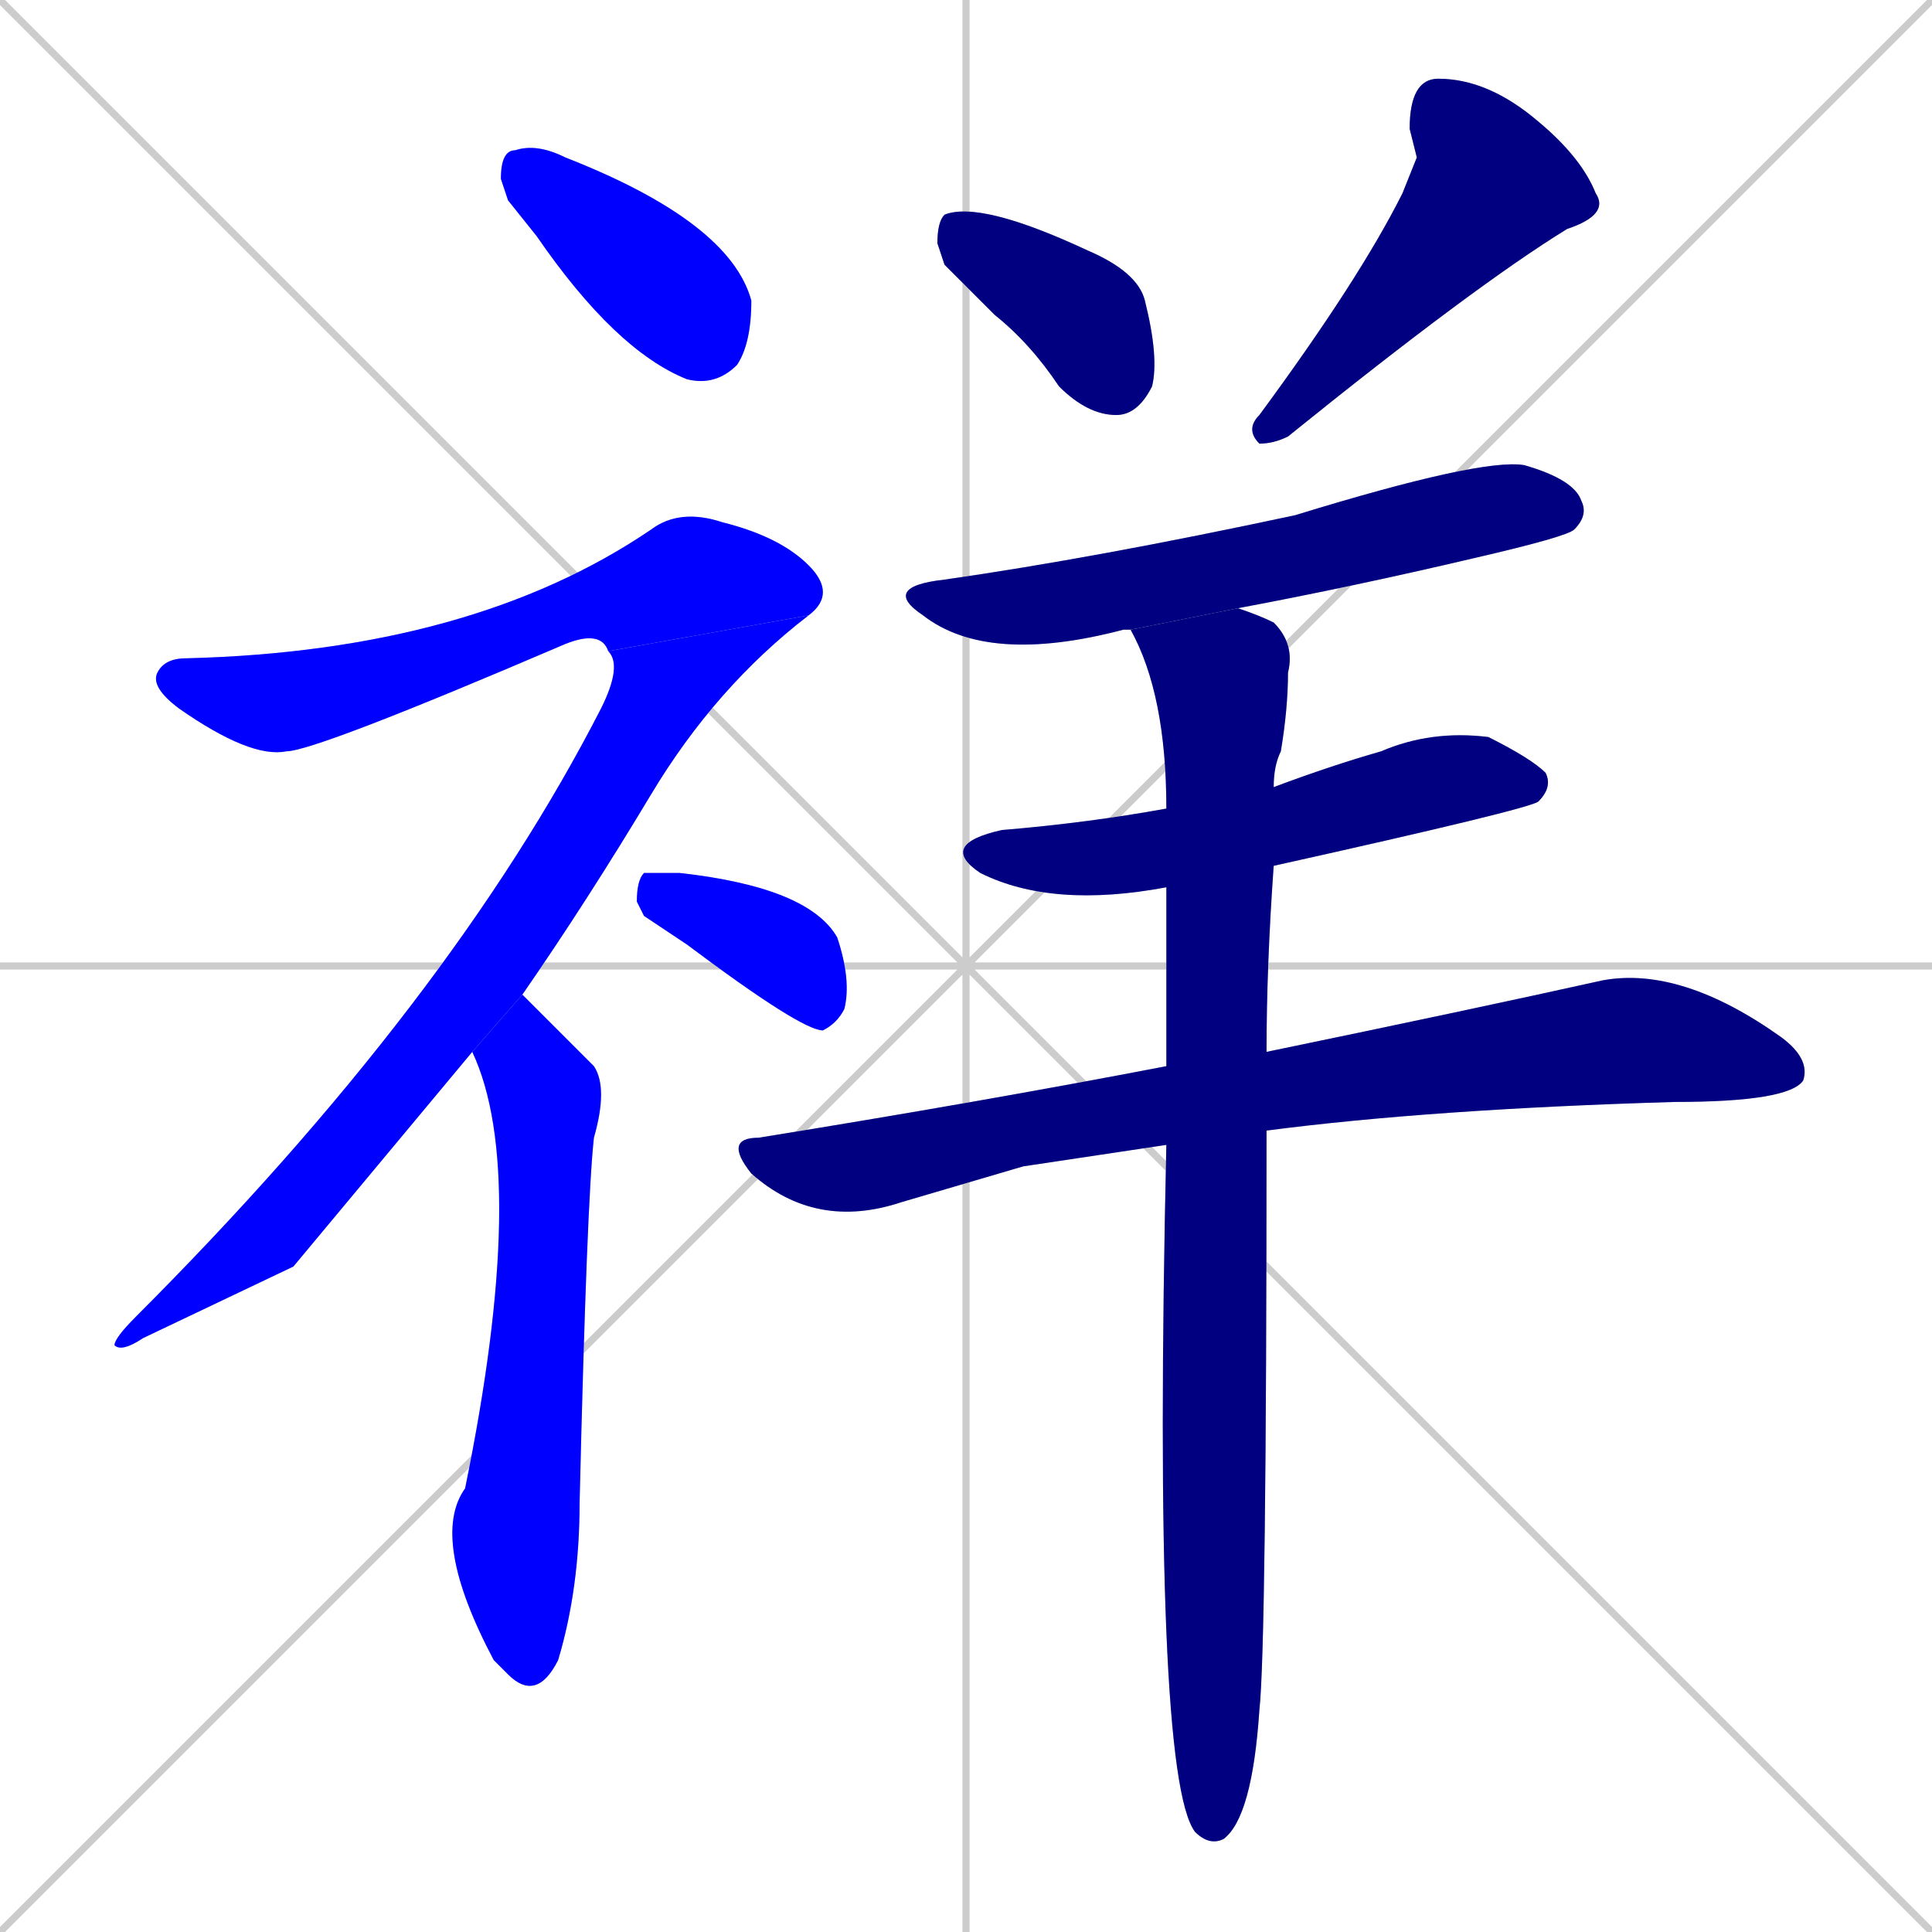 <svg xmlns="http://www.w3.org/2000/svg" xmlns:xlink="http://www.w3.org/1999/xlink" width="270" height="270"><defs><clipPath id="clip-mask-1"><rect x="70" y="20" width="35" height="34"><animate attributeName="x" from="35" to="70" dur="0.130" begin="0; animate11.end + 1" id="animate1" fill="freeze"/></rect></clipPath><clipPath id="clip-mask-2"><rect x="21" y="71" width="96" height="35"><set attributeName="x" to="-75" begin="0; animate11.end + 1" /><animate attributeName="x" from="-75" to="21" dur="0.356" begin="animate1.end + 0.5" id="animate2" fill="freeze"/></rect></clipPath><clipPath id="clip-mask-3"><rect x="16" y="86" width="97" height="103"><set attributeName="y" to="-17" begin="0; animate11.end + 1" /><animate attributeName="y" from="-17" to="86" dur="0.381" begin="animate2.end" id="animate3" fill="freeze"/></rect></clipPath><clipPath id="clip-mask-4"><rect x="60" y="139" width="25" height="99"><set attributeName="y" to="40" begin="0; animate11.end + 1" /><animate attributeName="y" from="40" to="139" dur="0.367" begin="animate3.end + 0.5" id="animate4" fill="freeze"/></rect></clipPath><clipPath id="clip-mask-5"><rect x="89" y="122" width="30" height="22"><set attributeName="x" to="59" begin="0; animate11.end + 1" /><animate attributeName="x" from="59" to="89" dur="0.111" begin="animate4.end + 0.5" id="animate5" fill="freeze"/></rect></clipPath><clipPath id="clip-mask-6"><rect x="131" y="28" width="31" height="30"><set attributeName="y" to="-2" begin="0; animate11.end + 1" /><animate attributeName="y" from="-2" to="28" dur="0.111" begin="animate5.end + 0.5" id="animate6" fill="freeze"/></rect></clipPath><clipPath id="clip-mask-7"><rect x="174" y="11" width="51" height="51"><set attributeName="y" to="-40" begin="0; animate11.end + 1" /><animate attributeName="y" from="-40" to="11" dur="0.189" begin="animate6.end + 0.5" id="animate7" fill="freeze"/></rect></clipPath><clipPath id="clip-mask-8"><rect x="123" y="64" width="99" height="29"><set attributeName="x" to="24" begin="0; animate11.end + 1" /><animate attributeName="x" from="24" to="123" dur="0.367" begin="animate7.end + 0.5" id="animate8" fill="freeze"/></rect></clipPath><clipPath id="clip-mask-9"><rect x="131" y="102" width="86" height="25"><set attributeName="x" to="45" begin="0; animate11.end + 1" /><animate attributeName="x" from="45" to="131" dur="0.319" begin="animate8.end + 0.5" id="animate9" fill="freeze"/></rect></clipPath><clipPath id="clip-mask-10"><rect x="101" y="135" width="152" height="37"><set attributeName="x" to="-51" begin="0; animate11.end + 1" /><animate attributeName="x" from="-51" to="101" dur="0.563" begin="animate9.end + 0.5" id="animate10" fill="freeze"/></rect></clipPath><clipPath id="clip-mask-11"><rect x="158" y="85" width="23" height="173"><set attributeName="y" to="-88" begin="0; animate11.end + 1" /><animate attributeName="y" from="-88" to="85" dur="0.641" begin="animate10.end + 0.5" id="animate11" fill="freeze"/></rect></clipPath></defs><path d="M 0 0 L 270 270 M 270 0 L 0 270 M 135 0 L 135 270 M 0 135 L 270 135" stroke="#CCCCCC" /><path d="M 71 28 L 70 25 Q 70 21 72 21 Q 75 20 79 22 Q 102 31 105 42 Q 105 48 103 51 Q 100 54 96 53 Q 86 49 75 33" fill="#CCCCCC"/><path d="M 85 91 Q 84 88 79 90 Q 44 105 40 105 Q 35 106 25 99 Q 21 96 22 94 Q 23 92 26 92 Q 66 91 91 74 Q 95 71 101 73 Q 109 75 113 79 Q 117 83 113 86" fill="#CCCCCC"/><path d="M 41 177 L 20 187 Q 17 189 16 188 Q 16 187 19 184 Q 63 140 84 99 Q 87 93 85 91 L 113 86 Q 100 96 91 111 Q 82 126 73 139 L 66 147" fill="#CCCCCC"/><path d="M 73 139 Q 79 145 83 149 Q 85 152 83 159 Q 82 168 81 210 Q 81 222 78 232 Q 75 238 71 234 Q 70 233 69 232 Q 60 215 65 208 Q 74 164 66 147" fill="#CCCCCC"/><path d="M 90 128 L 89 126 Q 89 123 90 122 Q 91 122 95 122 Q 113 124 117 131 Q 119 137 118 141 Q 117 143 115 144 Q 112 144 96 132" fill="#CCCCCC"/><path d="M 132 37 L 131 34 Q 131 31 132 30 Q 137 28 152 35 Q 159 38 160 42 Q 162 50 161 54 Q 159 58 156 58 Q 152 58 148 54 Q 144 48 139 44" fill="#CCCCCC"/><path d="M 198 22 L 197 18 Q 197 11 201 11 Q 208 11 215 17 Q 221 22 223 27 Q 225 30 219 32 Q 206 40 180 61 Q 178 62 176 62 Q 174 60 176 58 Q 190 39 196 27" fill="#CCCCCC"/><path d="M 158 88 L 157 88 Q 138 93 129 86 Q 123 82 132 81 Q 153 78 181 72 Q 207 64 213 65 Q 220 67 221 70 Q 222 72 220 74 Q 219 75 206 78 Q 189 82 173 85" fill="#CCCCCC"/><path d="M 163 124 Q 147 127 137 122 Q 131 118 140 116 Q 152 115 163 113 L 178 110 Q 186 107 193 105 Q 200 102 208 103 Q 214 106 216 108 Q 217 110 215 112 Q 214 113 178 121" fill="#CCCCCC"/><path d="M 143 163 L 126 168 Q 114 172 105 164 Q 101 159 106 159 Q 137 154 163 149 L 177 147 Q 206 141 224 137 Q 235 135 249 145 Q 253 148 252 151 Q 250 154 234 154 Q 200 155 177 158 L 163 160" fill="#CCCCCC"/><path d="M 163 149 Q 163 136 163 124 L 163 113 Q 163 97 158 88 L 173 85 Q 176 86 178 87 Q 181 90 180 94 Q 180 99 179 105 Q 178 107 178 110 L 178 121 Q 177 135 177 147 L 177 158 Q 177 230 176 239 Q 175 254 171 257 Q 169 258 167 256 Q 161 248 163 160" fill="#CCCCCC"/><path d="M 71 28 L 70 25 Q 70 21 72 21 Q 75 20 79 22 Q 102 31 105 42 Q 105 48 103 51 Q 100 54 96 53 Q 86 49 75 33" fill="#0000ff" clip-path="url(#clip-mask-1)" /><path d="M 85 91 Q 84 88 79 90 Q 44 105 40 105 Q 35 106 25 99 Q 21 96 22 94 Q 23 92 26 92 Q 66 91 91 74 Q 95 71 101 73 Q 109 75 113 79 Q 117 83 113 86" fill="#0000ff" clip-path="url(#clip-mask-2)" /><path d="M 41 177 L 20 187 Q 17 189 16 188 Q 16 187 19 184 Q 63 140 84 99 Q 87 93 85 91 L 113 86 Q 100 96 91 111 Q 82 126 73 139 L 66 147" fill="#0000ff" clip-path="url(#clip-mask-3)" /><path d="M 73 139 Q 79 145 83 149 Q 85 152 83 159 Q 82 168 81 210 Q 81 222 78 232 Q 75 238 71 234 Q 70 233 69 232 Q 60 215 65 208 Q 74 164 66 147" fill="#0000ff" clip-path="url(#clip-mask-4)" /><path d="M 90 128 L 89 126 Q 89 123 90 122 Q 91 122 95 122 Q 113 124 117 131 Q 119 137 118 141 Q 117 143 115 144 Q 112 144 96 132" fill="#0000ff" clip-path="url(#clip-mask-5)" /><path d="M 132 37 L 131 34 Q 131 31 132 30 Q 137 28 152 35 Q 159 38 160 42 Q 162 50 161 54 Q 159 58 156 58 Q 152 58 148 54 Q 144 48 139 44" fill="#000080" clip-path="url(#clip-mask-6)" /><path d="M 198 22 L 197 18 Q 197 11 201 11 Q 208 11 215 17 Q 221 22 223 27 Q 225 30 219 32 Q 206 40 180 61 Q 178 62 176 62 Q 174 60 176 58 Q 190 39 196 27" fill="#000080" clip-path="url(#clip-mask-7)" /><path d="M 158 88 L 157 88 Q 138 93 129 86 Q 123 82 132 81 Q 153 78 181 72 Q 207 64 213 65 Q 220 67 221 70 Q 222 72 220 74 Q 219 75 206 78 Q 189 82 173 85" fill="#000080" clip-path="url(#clip-mask-8)" /><path d="M 163 124 Q 147 127 137 122 Q 131 118 140 116 Q 152 115 163 113 L 178 110 Q 186 107 193 105 Q 200 102 208 103 Q 214 106 216 108 Q 217 110 215 112 Q 214 113 178 121" fill="#000080" clip-path="url(#clip-mask-9)" /><path d="M 143 163 L 126 168 Q 114 172 105 164 Q 101 159 106 159 Q 137 154 163 149 L 177 147 Q 206 141 224 137 Q 235 135 249 145 Q 253 148 252 151 Q 250 154 234 154 Q 200 155 177 158 L 163 160" fill="#000080" clip-path="url(#clip-mask-10)" /><path d="M 163 149 Q 163 136 163 124 L 163 113 Q 163 97 158 88 L 173 85 Q 176 86 178 87 Q 181 90 180 94 Q 180 99 179 105 Q 178 107 178 110 L 178 121 Q 177 135 177 147 L 177 158 Q 177 230 176 239 Q 175 254 171 257 Q 169 258 167 256 Q 161 248 163 160" fill="#000080" clip-path="url(#clip-mask-11)" /></svg>